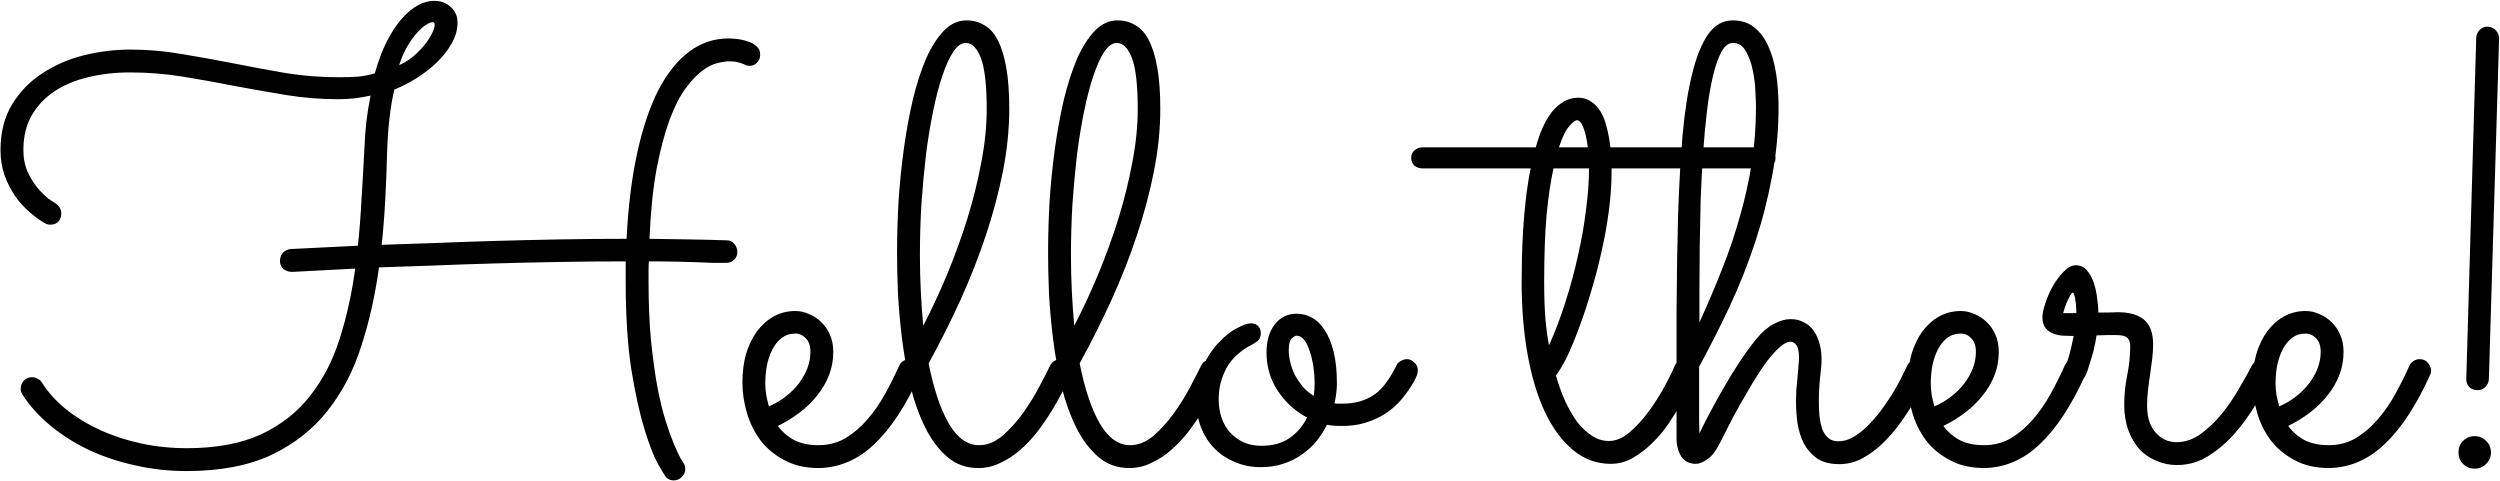 <svg width="1623" height="312" viewBox="0 0 1623 312" fill="none" xmlns="http://www.w3.org/2000/svg">
<path id="Hello there!" d="M297.016 14.602C297.016 19.159 295.779 23.651 293.305 28.078C290.831 32.505 287.641 36.607 283.734 40.383C279.828 44.159 275.401 47.609 270.453 50.734C265.635 53.729 260.818 56.203 256 58.156C254.698 63.625 253.656 69.745 252.875 76.516C252.094 83.156 251.573 90.578 251.312 98.781C251.052 108.938 250.661 119.029 250.141 129.055C249.62 139.081 248.839 149.042 247.797 158.938C258.344 158.547 269.867 158.156 282.367 157.766C294.867 157.245 307.953 156.789 321.625 156.398C335.297 156.008 349.294 155.682 363.617 155.422C378.07 155.161 392.458 155.031 406.781 155.031C407.823 134.198 410.102 115.708 413.617 99.562C417.133 83.417 421.69 69.81 427.289 58.742C433.018 47.675 439.724 39.276 447.406 33.547C455.089 27.818 463.617 24.953 472.992 24.953C474.555 24.953 476.443 25.083 478.656 25.344C481 25.604 483.279 26.125 485.492 26.906C487.706 27.557 489.594 28.599 491.156 30.031C492.719 31.333 493.5 33.156 493.5 35.5C493.5 36.151 493.435 36.802 493.305 37.453C493.174 37.974 492.914 38.56 492.523 39.211C491.091 41.555 489.138 42.727 486.664 42.727C485.622 42.727 484.776 42.596 484.125 42.336C483.604 41.945 482.888 41.62 481.977 41.359C481.195 40.969 480.154 40.643 478.852 40.383C477.549 39.992 475.727 39.797 473.383 39.797C471.43 39.797 468.891 40.188 465.766 40.969C462.771 41.62 459.516 43.247 456 45.852C452.484 48.456 448.839 52.297 445.062 57.375C441.417 62.323 437.966 69.094 434.711 77.688C431.586 86.151 428.786 96.698 426.312 109.328C423.969 121.958 422.406 137.193 421.625 155.031C430.219 155.161 438.682 155.292 447.016 155.422C455.349 155.552 463.552 155.747 471.625 156.008C473.839 156.008 475.531 156.789 476.703 158.352C478.005 159.784 478.656 161.542 478.656 163.625C478.656 165.708 477.94 167.401 476.508 168.703C475.076 170.005 473.383 170.656 471.43 170.656C468.826 170.656 466.091 170.656 463.227 170.656C460.492 170.526 457.172 170.396 453.266 170.266C449.49 170.135 444.997 170.005 439.789 169.875C434.581 169.745 428.396 169.68 421.234 169.68C421.104 171.763 421.039 173.846 421.039 175.93C421.039 178.013 421.039 180.161 421.039 182.375C421.039 196.698 421.56 209.523 422.602 220.852C423.773 232.18 425.141 242.206 426.703 250.93C428.396 259.654 430.219 267.141 432.172 273.391C434.125 279.51 435.948 284.589 437.641 288.625C439.333 292.531 440.701 295.461 441.742 297.414C442.914 299.237 443.5 300.148 443.5 300.148C444.411 301.451 444.867 302.883 444.867 304.445C444.867 306.398 444.151 308.091 442.719 309.523C441.286 311.086 439.529 311.867 437.445 311.867C434.971 311.867 433.018 310.826 431.586 308.742C431.326 308.352 429.828 305.812 427.094 301.125C424.49 296.438 421.625 289.081 418.5 279.055C415.375 268.898 412.51 255.943 409.906 240.188C407.432 224.302 406.195 205.031 406.195 182.375V169.68C391.742 169.68 377.224 169.81 362.641 170.07C348.057 170.331 333.865 170.656 320.062 171.047C306.391 171.438 293.24 171.893 280.609 172.414C268.109 172.805 256.586 173.195 246.039 173.586C243.565 191.685 239.724 208.742 234.516 224.758C229.438 240.773 222.081 254.836 212.445 266.945C202.94 278.924 190.766 288.43 175.922 295.461C161.078 302.362 142.784 305.812 121.039 305.812C109.581 305.812 98.448 304.576 87.641 302.102C76.963 299.758 67.003 296.438 57.758 292.141C48.513 287.714 40.18 282.44 32.758 276.32C25.336 270.201 19.281 263.495 14.594 256.203C13.812 255.031 13.422 253.729 13.422 252.297C13.422 250.344 14.073 248.651 15.375 247.219C16.807 245.656 18.63 244.875 20.844 244.875C22.016 244.875 23.188 245.201 24.359 245.852C25.531 246.372 26.443 247.154 27.094 248.195C31.13 254.576 36.339 260.37 42.719 265.578C49.229 270.786 56.586 275.279 64.789 279.055C72.992 282.831 81.846 285.76 91.352 287.844C100.987 289.927 110.948 290.969 121.234 290.969C140.375 290.969 156.456 287.974 169.477 281.984C182.497 275.865 193.109 267.531 201.312 256.984C209.646 246.438 216.026 234.133 220.453 220.07C225.01 205.878 228.396 190.643 230.609 174.367C218.109 175.018 208.214 175.539 200.922 175.93C193.63 176.32 189.854 176.516 189.594 176.516C187.641 176.516 185.818 175.93 184.125 174.758C182.562 173.456 181.781 171.698 181.781 169.484C181.781 167.401 182.367 165.643 183.539 164.211C184.841 162.779 186.534 161.932 188.617 161.672C188.878 161.672 192.914 161.477 200.727 161.086C208.539 160.695 219.086 160.174 232.367 159.523C233.409 149.497 234.19 139.406 234.711 129.25C235.362 118.964 235.948 108.612 236.469 98.195C236.729 91.555 237.185 85.174 237.836 79.055C238.617 72.805 239.529 67.141 240.57 62.062C237.576 62.714 234.19 63.3 230.414 63.82C226.768 64.211 223.122 64.406 219.477 64.406C208.018 64.406 196.755 63.495 185.688 61.672C174.62 59.849 163.487 57.896 152.289 55.812C141.221 53.599 130.023 51.581 118.695 49.758C107.497 47.935 96.039 47.023 84.32 47.023C74.685 47.023 65.635 48.065 57.172 50.148C48.839 52.102 41.547 55.161 35.297 59.328C29.047 63.495 24.099 68.768 20.453 75.148C16.938 81.398 15.18 88.82 15.18 97.414C15.18 102.883 16.156 107.701 18.109 111.867C20.062 116.034 22.276 119.549 24.75 122.414C27.224 125.279 29.568 127.557 31.781 129.25C34.125 130.812 35.622 131.789 36.273 132.18C38.617 133.872 39.789 136.021 39.789 138.625C39.789 140.708 39.138 142.466 37.836 143.898C36.534 145.201 34.906 145.852 32.953 145.852C32.042 145.852 31.13 145.721 30.219 145.461C29.438 145.07 28.721 144.68 28.07 144.289C25.076 142.466 21.951 140.122 18.695 137.258C15.44 134.393 12.445 131.008 9.711 127.102C6.977 123.065 4.698 118.573 2.875 113.625C1.182 108.677 0.336 103.273 0.336 97.414C0.336 85.956 2.81 76.125 7.758 67.922C12.836 59.589 19.412 52.818 27.484 47.609C35.557 42.271 44.542 38.365 54.438 35.891C64.463 33.417 74.49 32.18 84.516 32.18C95.844 32.18 107.042 33.156 118.109 35.109C129.307 36.932 140.505 38.95 151.703 41.164C162.901 43.378 174.099 45.461 185.297 47.414C196.625 49.237 208.148 50.148 219.867 50.148C224.555 50.148 228.786 50.018 232.562 49.758C236.339 49.367 239.919 48.651 243.305 47.609C245.648 39.406 248.318 32.375 251.312 26.516C254.438 20.526 257.693 15.643 261.078 11.867C264.594 7.961 268.109 5.096 271.625 3.273C275.141 1.451 278.526 0.539 281.781 0.539C286.078 0.539 289.659 1.841 292.523 4.445C295.518 7.049 297.016 10.435 297.016 14.602ZM280.805 14.406C279.763 14.406 278.331 14.992 276.508 16.164C274.815 17.206 272.927 18.898 270.844 21.242C268.76 23.456 266.677 26.32 264.594 29.836C262.51 33.352 260.688 37.518 259.125 42.336C263.422 40.383 267.198 37.844 270.453 34.719C273.708 31.594 276.312 28.534 278.266 25.539C280.219 22.414 281.456 19.81 281.977 17.727C282.497 15.513 282.107 14.406 280.805 14.406ZM505.023 276.516C507.758 280.292 511.273 283.352 515.57 285.695C519.867 287.909 525.141 289.016 531.391 289.016C537.771 289.016 543.565 287.518 548.773 284.523C553.982 281.398 558.734 277.362 563.031 272.414C567.328 267.466 571.169 261.932 574.555 255.812C577.94 249.693 581 243.573 583.734 237.453C584.385 236.021 585.297 234.979 586.469 234.328C587.641 233.547 588.943 233.156 590.375 233.156C592.589 233.156 594.346 233.938 595.648 235.5C597.081 237.062 597.797 238.755 597.797 240.578C597.797 241.229 597.732 241.815 597.602 242.336C597.471 242.727 597.276 243.182 597.016 243.703C588.031 263.495 578.201 278.404 567.523 288.43C556.977 298.456 544.997 303.599 531.586 303.859C522.992 303.859 515.57 302.167 509.32 298.781C503.07 295.526 497.927 291.294 493.891 286.086C489.854 280.747 486.859 274.758 484.906 268.117C482.953 261.477 481.977 254.836 481.977 248.195C481.977 241.555 482.758 235.435 484.32 229.836C486.013 224.237 488.357 219.354 491.352 215.188C494.477 211.021 498.122 207.766 502.289 205.422C506.586 203.078 511.273 201.906 516.352 201.906C519.346 201.906 522.276 202.557 525.141 203.859C528.135 205.031 530.805 206.789 533.148 209.133C535.492 211.346 537.38 214.081 538.812 217.336C540.245 220.591 540.961 224.302 540.961 228.469C540.961 233.807 540.049 238.82 538.227 243.508C536.404 248.195 533.865 252.557 530.609 256.594C527.484 260.63 523.708 264.341 519.281 267.727C514.854 271.112 510.102 274.042 505.023 276.516ZM499.164 263.82C503.201 262.128 506.846 259.979 510.102 257.375C513.487 254.771 516.352 251.906 518.695 248.781C521.039 245.656 522.862 242.401 524.164 239.016C525.466 235.5 526.117 231.984 526.117 228.469C526.117 224.562 525.141 221.633 523.188 219.68C521.234 217.596 518.956 216.555 516.352 216.555C512.836 216.555 509.841 217.531 507.367 219.484C504.893 221.438 502.875 223.977 501.312 227.102C499.75 230.227 498.578 233.742 497.797 237.648C497.146 241.424 496.82 245.201 496.82 248.977C496.82 251.32 497.016 253.794 497.406 256.398C497.927 259.003 498.513 261.477 499.164 263.82ZM695.062 243.898C693.63 246.893 691.807 250.474 689.594 254.641C687.51 258.677 685.102 262.909 682.367 267.336C679.633 271.763 676.573 276.19 673.188 280.617C669.802 284.914 666.091 288.82 662.055 292.336C658.148 295.721 653.917 298.456 649.359 300.539C644.932 302.753 640.18 303.859 635.102 303.859C627.289 303.859 620.583 301.451 614.984 296.633C609.385 291.815 604.633 285.5 600.727 277.688C596.82 269.875 593.63 261.021 591.156 251.125C588.812 241.099 586.99 230.943 585.688 220.656C584.385 210.24 583.474 200.148 582.953 190.383C582.562 180.617 582.367 171.958 582.367 164.406C582.367 153.469 582.693 142.141 583.344 130.422C584.125 118.703 585.297 107.245 586.859 96.047C588.422 84.849 590.375 74.237 592.719 64.211C595.193 54.185 598.057 45.396 601.312 37.844C604.698 30.292 608.539 24.302 612.836 19.875C617.133 15.448 622.016 13.234 627.484 13.234C631.781 13.234 635.622 14.276 639.008 16.359C642.523 18.312 645.453 21.568 647.797 26.125C650.141 30.682 651.964 36.607 653.266 43.898C654.568 51.19 655.219 60.109 655.219 70.656C655.219 83.677 653.852 97.154 651.117 111.086C648.383 124.888 644.672 138.82 639.984 152.883C635.297 166.945 629.763 181.008 623.383 195.07C617.003 209.003 610.167 222.609 602.875 235.891C606.13 252.427 610.492 265.448 615.961 274.953C621.43 284.328 628.005 289.016 635.688 289.016C640.896 289.016 645.909 286.997 650.727 282.961C655.544 278.794 659.971 273.911 664.008 268.312C668.044 262.714 671.56 257.049 674.555 251.32C677.68 245.461 680.089 240.773 681.781 237.258C682.432 235.956 683.344 234.979 684.516 234.328C685.688 233.547 686.99 233.156 688.422 233.156C690.635 233.156 692.393 233.938 693.695 235.5C695.128 237.062 695.844 238.82 695.844 240.773C695.844 241.555 695.583 242.596 695.062 243.898ZM597.211 165.383C597.211 173.716 597.406 181.724 597.797 189.406C598.188 197.089 598.708 204.445 599.359 211.477C604.828 200.93 610.036 189.732 614.984 177.883C619.932 165.904 624.294 153.859 628.07 141.75C631.846 129.51 634.841 117.401 637.055 105.422C639.398 93.312 640.57 81.789 640.57 70.852C640.57 55.487 639.333 44.484 636.859 37.844C634.385 31.203 631.065 27.883 626.898 27.883C624.164 27.883 621.495 29.771 618.891 33.547C616.417 37.323 614.073 42.466 611.859 48.977C609.646 55.487 607.628 63.169 605.805 72.023C603.982 80.878 602.419 90.383 601.117 100.539C599.945 110.695 598.969 121.307 598.188 132.375C597.536 143.443 597.211 154.445 597.211 165.383ZM793.109 243.898C791.677 246.893 789.854 250.474 787.641 254.641C785.557 258.677 783.148 262.909 780.414 267.336C777.68 271.763 774.62 276.19 771.234 280.617C767.849 284.914 764.138 288.82 760.102 292.336C756.195 295.721 751.964 298.456 747.406 300.539C742.979 302.753 738.227 303.859 733.148 303.859C725.336 303.859 718.63 301.451 713.031 296.633C707.432 291.815 702.68 285.5 698.773 277.688C694.867 269.875 691.677 261.021 689.203 251.125C686.859 241.099 685.036 230.943 683.734 220.656C682.432 210.24 681.521 200.148 681 190.383C680.609 180.617 680.414 171.958 680.414 164.406C680.414 153.469 680.74 142.141 681.391 130.422C682.172 118.703 683.344 107.245 684.906 96.047C686.469 84.849 688.422 74.237 690.766 64.211C693.24 54.185 696.104 45.396 699.359 37.844C702.745 30.292 706.586 24.302 710.883 19.875C715.18 15.448 720.062 13.234 725.531 13.234C729.828 13.234 733.669 14.276 737.055 16.359C740.57 18.312 743.5 21.568 745.844 26.125C748.188 30.682 750.01 36.607 751.312 43.898C752.615 51.19 753.266 60.109 753.266 70.656C753.266 83.677 751.898 97.154 749.164 111.086C746.43 124.888 742.719 138.82 738.031 152.883C733.344 166.945 727.81 181.008 721.43 195.07C715.049 209.003 708.214 222.609 700.922 235.891C704.177 252.427 708.539 265.448 714.008 274.953C719.477 284.328 726.052 289.016 733.734 289.016C738.943 289.016 743.956 286.997 748.773 282.961C753.591 278.794 758.018 273.911 762.055 268.312C766.091 262.714 769.607 257.049 772.602 251.32C775.727 245.461 778.135 240.773 779.828 237.258C780.479 235.956 781.391 234.979 782.562 234.328C783.734 233.547 785.036 233.156 786.469 233.156C788.682 233.156 790.44 233.938 791.742 235.5C793.174 237.062 793.891 238.82 793.891 240.773C793.891 241.555 793.63 242.596 793.109 243.898ZM695.258 165.383C695.258 173.716 695.453 181.724 695.844 189.406C696.234 197.089 696.755 204.445 697.406 211.477C702.875 200.93 708.083 189.732 713.031 177.883C717.979 165.904 722.341 153.859 726.117 141.75C729.893 129.51 732.888 117.401 735.102 105.422C737.445 93.312 738.617 81.789 738.617 70.852C738.617 55.487 737.38 44.484 734.906 37.844C732.432 31.203 729.112 27.883 724.945 27.883C722.211 27.883 719.542 29.771 716.938 33.547C714.464 37.323 712.12 42.466 709.906 48.977C707.693 55.487 705.674 63.169 703.852 72.023C702.029 80.878 700.466 90.383 699.164 100.539C697.992 110.695 697.016 121.307 696.234 132.375C695.583 143.443 695.258 154.445 695.258 165.383ZM870.062 276.516C866.807 276.516 863.943 276.255 861.469 275.734C859.516 279.641 857.172 283.286 854.438 286.672C851.703 289.927 848.513 292.792 844.867 295.266C841.352 297.74 837.38 299.693 832.953 301.125C828.526 302.557 823.708 303.273 818.5 303.273C812.38 303.273 806.781 302.167 801.703 299.953C796.625 297.87 792.198 294.94 788.422 291.164C784.646 287.258 781.716 282.635 779.633 277.297C777.549 271.828 776.508 265.839 776.508 259.328C776.508 250.995 778.005 243.768 781 237.648C783.995 231.398 787.445 226.255 791.352 222.219C795.258 218.052 799.164 214.992 803.07 213.039C806.977 210.956 809.906 209.914 811.859 209.914C814.073 209.914 815.701 210.5 816.742 211.672C817.914 212.844 818.5 214.406 818.5 216.359C818.5 218.573 817.784 220.266 816.352 221.438C815.049 222.479 813.357 223.521 811.273 224.562C809.19 225.604 806.977 227.102 804.633 229.055C802.289 230.878 800.076 233.221 797.992 236.086C796.039 238.951 794.411 242.336 793.109 246.242C791.807 250.148 791.156 254.51 791.156 259.328C791.156 263.625 791.807 267.661 793.109 271.438C794.411 275.083 796.299 278.273 798.773 281.008C801.247 283.612 804.177 285.695 807.562 287.258C810.948 288.69 814.724 289.406 818.891 289.406C826.312 289.406 832.432 287.714 837.25 284.328C842.198 280.812 845.974 276.385 848.578 271.047C840.896 267.01 834.581 261.281 829.633 253.859C824.685 246.438 822.211 238.104 822.211 228.859C822.211 221.438 823.969 215.383 827.484 210.695C831.13 206.008 835.883 203.664 841.742 203.664C845.258 203.664 848.578 204.51 851.703 206.203C854.828 207.896 857.562 210.565 859.906 214.211C862.38 217.857 864.333 222.544 865.766 228.273C867.198 234.003 867.914 240.839 867.914 248.781C867.914 252.948 867.393 257.31 866.352 261.867C867.133 261.997 867.914 262.062 868.695 262.062C869.477 262.062 870.323 262.062 871.234 262.062C875.661 262.062 879.633 261.542 883.148 260.5C886.664 259.458 889.854 257.896 892.719 255.812C895.583 253.729 898.122 251.06 900.336 247.805C902.68 244.549 904.893 240.773 906.977 236.477C907.367 235.695 908.214 234.979 909.516 234.328C910.818 233.547 912.12 233.156 913.422 233.156C915.115 233.156 916.677 233.872 918.109 235.305C919.672 236.607 920.453 238.365 920.453 240.578C920.453 241.62 920.193 242.792 919.672 244.094C919.151 245.266 918.63 246.372 918.109 247.414C915.896 251.32 913.292 255.096 910.297 258.742C907.432 262.258 903.982 265.383 899.945 268.117C896.039 270.721 891.612 272.805 886.664 274.367C881.716 275.93 876.182 276.646 870.062 276.516ZM836.664 227.297C836.664 229.771 836.99 232.375 837.641 235.109C838.292 237.844 839.268 240.578 840.57 243.312C842.003 245.917 843.695 248.456 845.648 250.93C847.732 253.273 850.141 255.292 852.875 256.984C853.266 254.25 853.461 251.581 853.461 248.977C853.461 245.461 853.201 241.88 852.68 238.234C852.159 234.589 851.378 231.268 850.336 228.273C849.424 225.148 848.253 222.674 846.82 220.852C845.388 218.898 843.695 217.922 841.742 217.922C840.961 217.922 839.919 218.508 838.617 219.68C837.315 220.852 836.664 223.391 836.664 227.297ZM1152.68 102.492C1152.68 104.576 1151.96 106.268 1150.53 107.57C1149.1 108.742 1147.34 109.328 1145.26 109.328H1046.23V111.477C1046.23 119.419 1045.65 127.883 1044.48 136.867C1043.3 145.852 1041.68 154.836 1039.59 163.82C1037.64 172.674 1035.36 181.333 1032.76 189.797C1030.28 198.26 1027.68 206.073 1024.95 213.234C1022.34 220.396 1019.74 226.646 1017.13 231.984C1014.53 237.193 1012.18 241.099 1010.1 243.703C1011.79 249.693 1013.81 255.292 1016.16 260.5C1018.5 265.578 1021.1 270.07 1023.97 273.977C1026.96 277.753 1030.15 280.747 1033.54 282.961C1036.92 285.174 1040.57 286.281 1044.48 286.281C1049.03 286.281 1053.53 284.393 1057.95 280.617C1062.51 276.711 1066.68 272.154 1070.45 266.945C1074.36 261.607 1077.74 256.268 1080.61 250.93C1083.6 245.461 1085.75 241.099 1087.05 237.844C1088.36 234.719 1090.64 233.156 1093.89 233.156C1096.1 233.156 1097.86 233.938 1099.16 235.5C1100.6 237.062 1101.31 238.755 1101.31 240.578C1101.31 241.49 1101.12 242.401 1100.73 243.312C1100.34 244.224 1099.36 246.307 1097.8 249.562C1096.36 252.818 1094.41 256.594 1091.94 260.891C1089.59 265.188 1086.79 269.745 1083.54 274.562C1080.41 279.25 1076.83 283.547 1072.8 287.453C1068.89 291.359 1064.66 294.615 1060.1 297.219C1055.54 299.823 1050.73 301.125 1045.65 301.125C1036.66 301.125 1028.59 298.195 1021.43 292.336C1014.27 286.477 1008.15 278.273 1003.07 267.727C998.122 257.18 994.346 244.68 991.742 230.227C989.138 215.773 987.836 199.953 987.836 182.766C987.836 178.469 987.901 173.456 988.031 167.727C988.161 161.867 988.422 155.747 988.812 149.367C989.203 142.857 989.789 136.216 990.57 129.445C991.352 122.544 992.393 115.839 993.695 109.328H923.578C921.495 109.328 919.737 108.742 918.305 107.57C916.872 106.268 916.156 104.576 916.156 102.492C916.156 100.409 916.872 98.781 918.305 97.609C919.737 96.307 921.495 95.656 923.578 95.656H997.016C998.318 90.969 999.815 86.672 1001.51 82.766C1003.33 78.859 1005.35 75.474 1007.56 72.609C1009.91 69.745 1012.45 67.531 1015.18 65.969C1018.04 64.276 1021.17 63.43 1024.55 63.43C1027.81 63.43 1030.61 64.276 1032.95 65.969C1035.43 67.531 1037.51 69.745 1039.2 72.609C1040.9 75.474 1042.2 78.859 1043.11 82.766C1044.15 86.672 1044.93 90.969 1045.45 95.656H1145.26C1147.34 95.656 1149.1 96.307 1150.53 97.609C1151.96 98.781 1152.68 100.409 1152.68 102.492ZM1005.61 224.172C1009.52 215.578 1013.03 206.333 1016.16 196.438C1019.41 186.411 1022.15 176.32 1024.36 166.164C1026.7 156.008 1028.46 146.047 1029.63 136.281C1030.93 126.516 1031.59 117.531 1031.59 109.328H1008.54C1006.72 117.401 1005.22 127.427 1004.05 139.406C1003.01 151.255 1002.48 165.708 1002.48 182.766C1002.48 192.271 1002.74 200.279 1003.27 206.789C1003.79 213.169 1004.57 218.964 1005.61 224.172ZM1023.77 78.078C1022.6 78.078 1020.91 79.38 1018.7 81.984C1016.48 84.458 1014.27 89.016 1012.05 95.656H1030.8C1030.15 90.188 1029.18 85.891 1027.88 82.766C1026.7 79.641 1025.34 78.078 1023.77 78.078ZM1008.73 238.234V238.43V238.234ZM1103.27 281.398C1105.35 276.971 1107.76 272.219 1110.49 267.141C1113.23 261.932 1116.16 256.659 1119.28 251.32C1122.41 245.852 1125.73 240.448 1129.24 235.109C1132.76 229.771 1136.4 224.758 1140.18 220.07C1143.96 215.513 1147.73 212.258 1151.51 210.305C1155.41 208.221 1159.06 207.18 1162.45 207.18C1165.83 207.18 1168.76 207.896 1171.23 209.328C1173.84 210.63 1175.92 212.453 1177.48 214.797C1179.18 217.141 1180.41 219.875 1181.2 223C1182.11 226.125 1182.56 229.51 1182.56 233.156C1182.56 236.151 1182.24 240.188 1181.59 245.266C1181.07 250.214 1180.8 255.422 1180.8 260.891C1180.8 264.016 1180.93 267.141 1181.2 270.266C1181.59 273.26 1182.17 275.995 1182.95 278.469C1183.86 280.812 1185.17 282.766 1186.86 284.328C1188.55 285.76 1190.77 286.477 1193.5 286.477C1196.62 286.477 1199.75 285.63 1202.88 283.938C1206 282.115 1209.06 279.771 1212.05 276.906C1215.05 273.911 1217.91 270.656 1220.65 267.141C1223.38 263.495 1225.86 259.914 1228.07 256.398C1230.28 252.753 1232.24 249.302 1233.93 246.047C1235.62 242.661 1236.99 239.862 1238.03 237.648C1239.33 234.654 1241.61 233.156 1244.87 233.156C1247.08 233.156 1248.84 233.938 1250.14 235.5C1251.44 237.062 1252.09 238.755 1252.09 240.578C1252.09 241.62 1251.9 242.596 1251.51 243.508C1250.99 244.549 1249.95 246.698 1248.38 249.953C1246.95 253.208 1244.93 256.984 1242.33 261.281C1239.85 265.578 1236.92 270.07 1233.54 274.758C1230.15 279.445 1226.38 283.807 1222.21 287.844C1218.17 291.75 1213.75 295.005 1208.93 297.609C1204.24 300.083 1199.29 301.32 1194.09 301.32C1188.1 301.32 1183.28 300.083 1179.63 297.609C1175.99 295.005 1173.12 291.75 1171.04 287.844C1169.09 283.938 1167.72 279.576 1166.94 274.758C1166.29 269.94 1165.96 265.253 1165.96 260.695C1165.96 258.352 1166.03 255.878 1166.16 253.273C1166.42 250.539 1166.68 247.87 1166.94 245.266C1167.2 242.661 1167.39 240.253 1167.52 238.039C1167.78 235.695 1167.91 233.742 1167.91 232.18C1167.91 228.143 1167.33 225.409 1166.16 223.977C1165.11 222.544 1163.88 221.828 1162.45 221.828C1160.36 221.828 1157.95 223.065 1155.22 225.539C1152.61 227.883 1149.82 231.008 1146.82 234.914C1143.96 238.82 1141.03 243.247 1138.03 248.195C1135.17 253.013 1132.37 257.831 1129.63 262.648C1126.9 267.466 1124.42 272.089 1122.21 276.516C1120 280.812 1118.17 284.393 1116.74 287.258C1114.01 292.727 1111.21 296.372 1108.34 298.195C1105.61 300.148 1103.14 301.125 1100.92 301.125C1096.89 301.125 1093.76 299.562 1091.55 296.438C1089.46 293.182 1088.42 289.276 1088.42 284.719V272.414C1088.42 247.805 1088.42 224.367 1088.42 202.102C1088.55 179.706 1088.88 158.938 1089.4 139.797C1090.05 120.526 1091.03 103.143 1092.33 87.648C1093.76 72.023 1095.84 58.742 1098.58 47.805C1101.31 36.737 1104.76 28.208 1108.93 22.219C1113.23 16.229 1118.57 13.234 1124.95 13.234C1130.41 13.234 1135.04 14.732 1138.81 17.727C1142.59 20.721 1145.65 24.823 1147.99 30.031C1150.34 35.109 1152.03 41.099 1153.07 48C1154.11 54.771 1154.63 61.932 1154.63 69.484C1154.63 84.849 1153.2 99.953 1150.34 114.797C1147.6 129.51 1143.89 143.898 1139.2 157.961C1134.52 172.023 1129.05 185.76 1122.8 199.172C1116.55 212.453 1109.97 225.409 1103.07 238.039C1103.07 240.383 1103.07 243.182 1103.07 246.438C1103.07 249.693 1103.07 252.948 1103.07 256.203C1103.07 259.458 1103.07 262.518 1103.07 265.383C1103.07 268.247 1103.07 270.526 1103.07 272.219L1103.27 281.398ZM1103.27 209.328C1108.73 197.349 1113.68 185.695 1118.11 174.367C1122.67 162.909 1126.51 151.516 1129.63 140.188C1132.89 128.859 1135.43 117.401 1137.25 105.812C1139.07 94.094 1139.98 81.919 1139.98 69.289C1139.98 67.206 1139.85 63.885 1139.59 59.328C1139.46 54.771 1138.88 50.148 1137.84 45.461C1136.92 40.773 1135.43 36.672 1133.34 33.156C1131.39 29.641 1128.59 27.883 1124.95 27.883C1122.08 27.883 1119.61 29.836 1117.52 33.742C1115.44 37.518 1113.62 42.727 1112.05 49.367C1110.49 55.878 1109.19 63.495 1108.15 72.219C1107.11 80.943 1106.26 90.188 1105.61 99.953C1104.96 109.719 1104.44 119.745 1104.05 130.031C1103.79 140.318 1103.59 150.344 1103.46 160.109C1103.33 169.745 1103.27 178.794 1103.27 187.258C1103.27 195.721 1103.27 203.078 1103.27 209.328ZM1261.66 276.516C1264.4 280.292 1267.91 283.352 1272.21 285.695C1276.51 287.909 1281.78 289.016 1288.03 289.016C1294.41 289.016 1300.21 287.518 1305.41 284.523C1310.62 281.398 1315.38 277.362 1319.67 272.414C1323.97 267.466 1327.81 261.932 1331.2 255.812C1334.58 249.693 1337.64 243.573 1340.38 237.453C1341.03 236.021 1341.94 234.979 1343.11 234.328C1344.28 233.547 1345.58 233.156 1347.02 233.156C1349.23 233.156 1350.99 233.938 1352.29 235.5C1353.72 237.062 1354.44 238.755 1354.44 240.578C1354.44 241.229 1354.37 241.815 1354.24 242.336C1354.11 242.727 1353.92 243.182 1353.66 243.703C1344.67 263.495 1334.84 278.404 1324.16 288.43C1313.62 298.456 1301.64 303.599 1288.23 303.859C1279.63 303.859 1272.21 302.167 1265.96 298.781C1259.71 295.526 1254.57 291.294 1250.53 286.086C1246.49 280.747 1243.5 274.758 1241.55 268.117C1239.59 261.477 1238.62 254.836 1238.62 248.195C1238.62 241.555 1239.4 235.435 1240.96 229.836C1242.65 224.237 1245 219.354 1247.99 215.188C1251.12 211.021 1254.76 207.766 1258.93 205.422C1263.23 203.078 1267.91 201.906 1272.99 201.906C1275.99 201.906 1278.92 202.557 1281.78 203.859C1284.78 205.031 1287.45 206.789 1289.79 209.133C1292.13 211.346 1294.02 214.081 1295.45 217.336C1296.89 220.591 1297.6 224.302 1297.6 228.469C1297.6 233.807 1296.69 238.82 1294.87 243.508C1293.04 248.195 1290.51 252.557 1287.25 256.594C1284.12 260.63 1280.35 264.341 1275.92 267.727C1271.49 271.112 1266.74 274.042 1261.66 276.516ZM1255.8 263.82C1259.84 262.128 1263.49 259.979 1266.74 257.375C1270.13 254.771 1272.99 251.906 1275.34 248.781C1277.68 245.656 1279.5 242.401 1280.8 239.016C1282.11 235.5 1282.76 231.984 1282.76 228.469C1282.76 224.562 1281.78 221.633 1279.83 219.68C1277.88 217.596 1275.6 216.555 1272.99 216.555C1269.48 216.555 1266.48 217.531 1264.01 219.484C1261.53 221.438 1259.52 223.977 1257.95 227.102C1256.39 230.227 1255.22 233.742 1254.44 237.648C1253.79 241.424 1253.46 245.201 1253.46 248.977C1253.46 251.32 1253.66 253.794 1254.05 256.398C1254.57 259.003 1255.15 261.477 1255.8 263.82ZM1361.08 217.727C1360.56 221.242 1359.91 224.562 1359.12 227.688C1358.34 230.682 1357.56 233.352 1356.78 235.695C1356.13 237.909 1355.54 239.732 1355.02 241.164C1354.5 242.596 1354.18 243.378 1354.05 243.508C1352.74 246.503 1350.47 248 1347.21 248C1345.39 248 1343.7 247.349 1342.13 246.047C1340.57 244.615 1339.79 242.857 1339.79 240.773C1339.79 239.992 1339.92 239.406 1340.18 239.016C1340.44 238.625 1340.83 237.844 1341.35 236.672C1341.87 235.5 1342.52 233.547 1343.3 230.812C1344.09 228.078 1345.06 223.846 1346.23 218.117C1344.02 218.117 1341.74 218.052 1339.4 217.922C1337.05 217.792 1334.91 217.336 1332.95 216.555C1330.87 215.773 1329.18 214.536 1327.88 212.844C1326.57 211.151 1325.92 208.807 1325.92 205.812C1325.92 203.599 1326.57 200.604 1327.88 196.828C1329.05 193.052 1330.67 189.341 1332.76 185.695C1334.84 182.049 1337.18 178.924 1339.79 176.32C1342.39 173.586 1345 172.219 1347.6 172.219C1350.6 172.219 1353.01 173.326 1354.83 175.539C1356.78 177.753 1358.28 180.487 1359.32 183.742C1360.36 186.867 1361.08 190.188 1361.47 193.703C1361.99 197.219 1362.25 200.279 1362.25 202.883C1364.46 202.883 1366.61 202.883 1368.7 202.883C1370.91 202.753 1372.99 202.688 1374.95 202.688C1382.37 202.688 1388.03 204.315 1391.94 207.57C1395.84 210.826 1397.8 216.164 1397.8 223.586C1397.8 226.581 1397.6 229.706 1397.21 232.961C1396.82 236.216 1396.36 239.602 1395.84 243.117C1395.32 246.503 1394.87 249.888 1394.48 253.273C1394.09 256.659 1393.89 259.979 1393.89 263.234C1393.89 267.922 1394.54 271.828 1395.84 274.953C1397.15 277.948 1398.77 280.357 1400.73 282.18C1402.68 284.003 1404.76 285.305 1406.98 286.086C1409.19 286.737 1411.21 287.062 1413.03 287.062C1418.63 287.062 1423.9 285.24 1428.85 281.594C1433.8 277.948 1438.36 273.586 1442.52 268.508C1446.69 263.299 1450.4 257.831 1453.66 252.102C1457.04 246.372 1459.84 241.359 1462.05 237.062C1462.71 235.891 1463.62 234.979 1464.79 234.328C1465.96 233.677 1467.2 233.352 1468.5 233.352C1470.84 233.352 1472.67 234.133 1473.97 235.695C1475.27 237.128 1475.92 238.755 1475.92 240.578C1475.92 241.88 1475.66 243.052 1475.14 244.094C1472.15 249.432 1468.63 255.487 1464.59 262.258C1460.69 268.898 1456.2 275.148 1451.12 281.008C1446.04 286.867 1440.31 291.815 1433.93 295.852C1427.68 299.888 1420.78 301.906 1413.23 301.906C1408.54 301.906 1404.11 300.995 1399.95 299.172C1395.78 297.479 1392.13 295.005 1389.01 291.75C1386.01 288.365 1383.6 284.263 1381.78 279.445C1379.96 274.497 1379.05 268.964 1379.05 262.844C1379.05 256.333 1379.7 249.888 1381 243.508C1382.3 236.997 1382.95 230.812 1382.95 224.953C1382.95 222.479 1382.37 220.656 1381.2 219.484C1380.15 218.182 1377.74 217.531 1373.97 217.531C1372.15 217.531 1370.13 217.531 1367.91 217.531C1365.83 217.531 1363.55 217.596 1361.08 217.727ZM1347.99 203.273C1347.99 202.362 1347.93 201.19 1347.8 199.758C1347.8 198.195 1347.67 196.698 1347.41 195.266C1347.28 193.833 1347.02 192.596 1346.62 191.555C1346.36 190.513 1346.04 189.992 1345.65 189.992C1345.26 189.992 1344.74 190.513 1344.09 191.555C1343.57 192.466 1342.98 193.638 1342.33 195.07C1341.68 196.372 1341.09 197.805 1340.57 199.367C1340.05 200.93 1339.66 202.232 1339.4 203.273H1347.99ZM1485.49 276.516C1488.23 280.292 1491.74 283.352 1496.04 285.695C1500.34 287.909 1505.61 289.016 1511.86 289.016C1518.24 289.016 1524.03 287.518 1529.24 284.523C1534.45 281.398 1539.2 277.362 1543.5 272.414C1547.8 267.466 1551.64 261.932 1555.02 255.812C1558.41 249.693 1561.47 243.573 1564.2 237.453C1564.85 236.021 1565.77 234.979 1566.94 234.328C1568.11 233.547 1569.41 233.156 1570.84 233.156C1573.06 233.156 1574.82 233.938 1576.12 235.5C1577.55 237.062 1578.27 238.755 1578.27 240.578C1578.27 241.229 1578.2 241.815 1578.07 242.336C1577.94 242.727 1577.74 243.182 1577.48 243.703C1568.5 263.495 1558.67 278.404 1547.99 288.43C1537.45 298.456 1525.47 303.599 1512.05 303.859C1503.46 303.859 1496.04 302.167 1489.79 298.781C1483.54 295.526 1478.4 291.294 1474.36 286.086C1470.32 280.747 1467.33 274.758 1465.38 268.117C1463.42 261.477 1462.45 254.836 1462.45 248.195C1462.45 241.555 1463.23 235.435 1464.79 229.836C1466.48 224.237 1468.83 219.354 1471.82 215.188C1474.95 211.021 1478.59 207.766 1482.76 205.422C1487.05 203.078 1491.74 201.906 1496.82 201.906C1499.82 201.906 1502.74 202.557 1505.61 203.859C1508.6 205.031 1511.27 206.789 1513.62 209.133C1515.96 211.346 1517.85 214.081 1519.28 217.336C1520.71 220.591 1521.43 224.302 1521.43 228.469C1521.43 233.807 1520.52 238.82 1518.7 243.508C1516.87 248.195 1514.33 252.557 1511.08 256.594C1507.95 260.63 1504.18 264.341 1499.75 267.727C1495.32 271.112 1490.57 274.042 1485.49 276.516ZM1479.63 263.82C1483.67 262.128 1487.32 259.979 1490.57 257.375C1493.96 254.771 1496.82 251.906 1499.16 248.781C1501.51 245.656 1503.33 242.401 1504.63 239.016C1505.93 235.5 1506.59 231.984 1506.59 228.469C1506.59 224.562 1505.61 221.633 1503.66 219.68C1501.7 217.596 1499.42 216.555 1496.82 216.555C1493.3 216.555 1490.31 217.531 1487.84 219.484C1485.36 221.438 1483.34 223.977 1481.78 227.102C1480.22 230.227 1479.05 233.742 1478.27 237.648C1477.61 241.424 1477.29 245.201 1477.29 248.977C1477.29 251.32 1477.48 253.794 1477.88 256.398C1478.4 259.003 1478.98 261.477 1479.63 263.82ZM1615.77 246.242C1615.64 248.195 1614.85 249.888 1613.42 251.32C1612.12 252.622 1610.43 253.273 1608.34 253.273H1608.15C1606.07 253.273 1604.31 252.557 1602.88 251.125C1601.57 249.562 1600.99 247.74 1601.12 245.656L1607.56 24.562C1607.69 22.479 1608.47 20.721 1609.91 19.289C1611.34 17.857 1613.1 17.206 1615.18 17.336C1617.26 17.466 1618.96 18.247 1620.26 19.68C1621.69 21.112 1622.41 22.87 1622.41 24.953L1615.77 246.242ZM1617.13 293.703C1617.13 296.698 1616.09 299.172 1614.01 301.125C1612.05 303.208 1609.58 304.25 1606.59 304.25C1603.59 304.25 1601.05 303.208 1598.97 301.125C1597.02 299.172 1596.04 296.698 1596.04 293.703C1596.04 290.708 1597.02 288.234 1598.97 286.281C1601.05 284.198 1603.59 283.156 1606.59 283.156C1609.58 283.156 1612.05 284.198 1614.01 286.281C1616.09 288.234 1617.13 290.708 1617.13 293.703Z" fill="black"/>
</svg>

